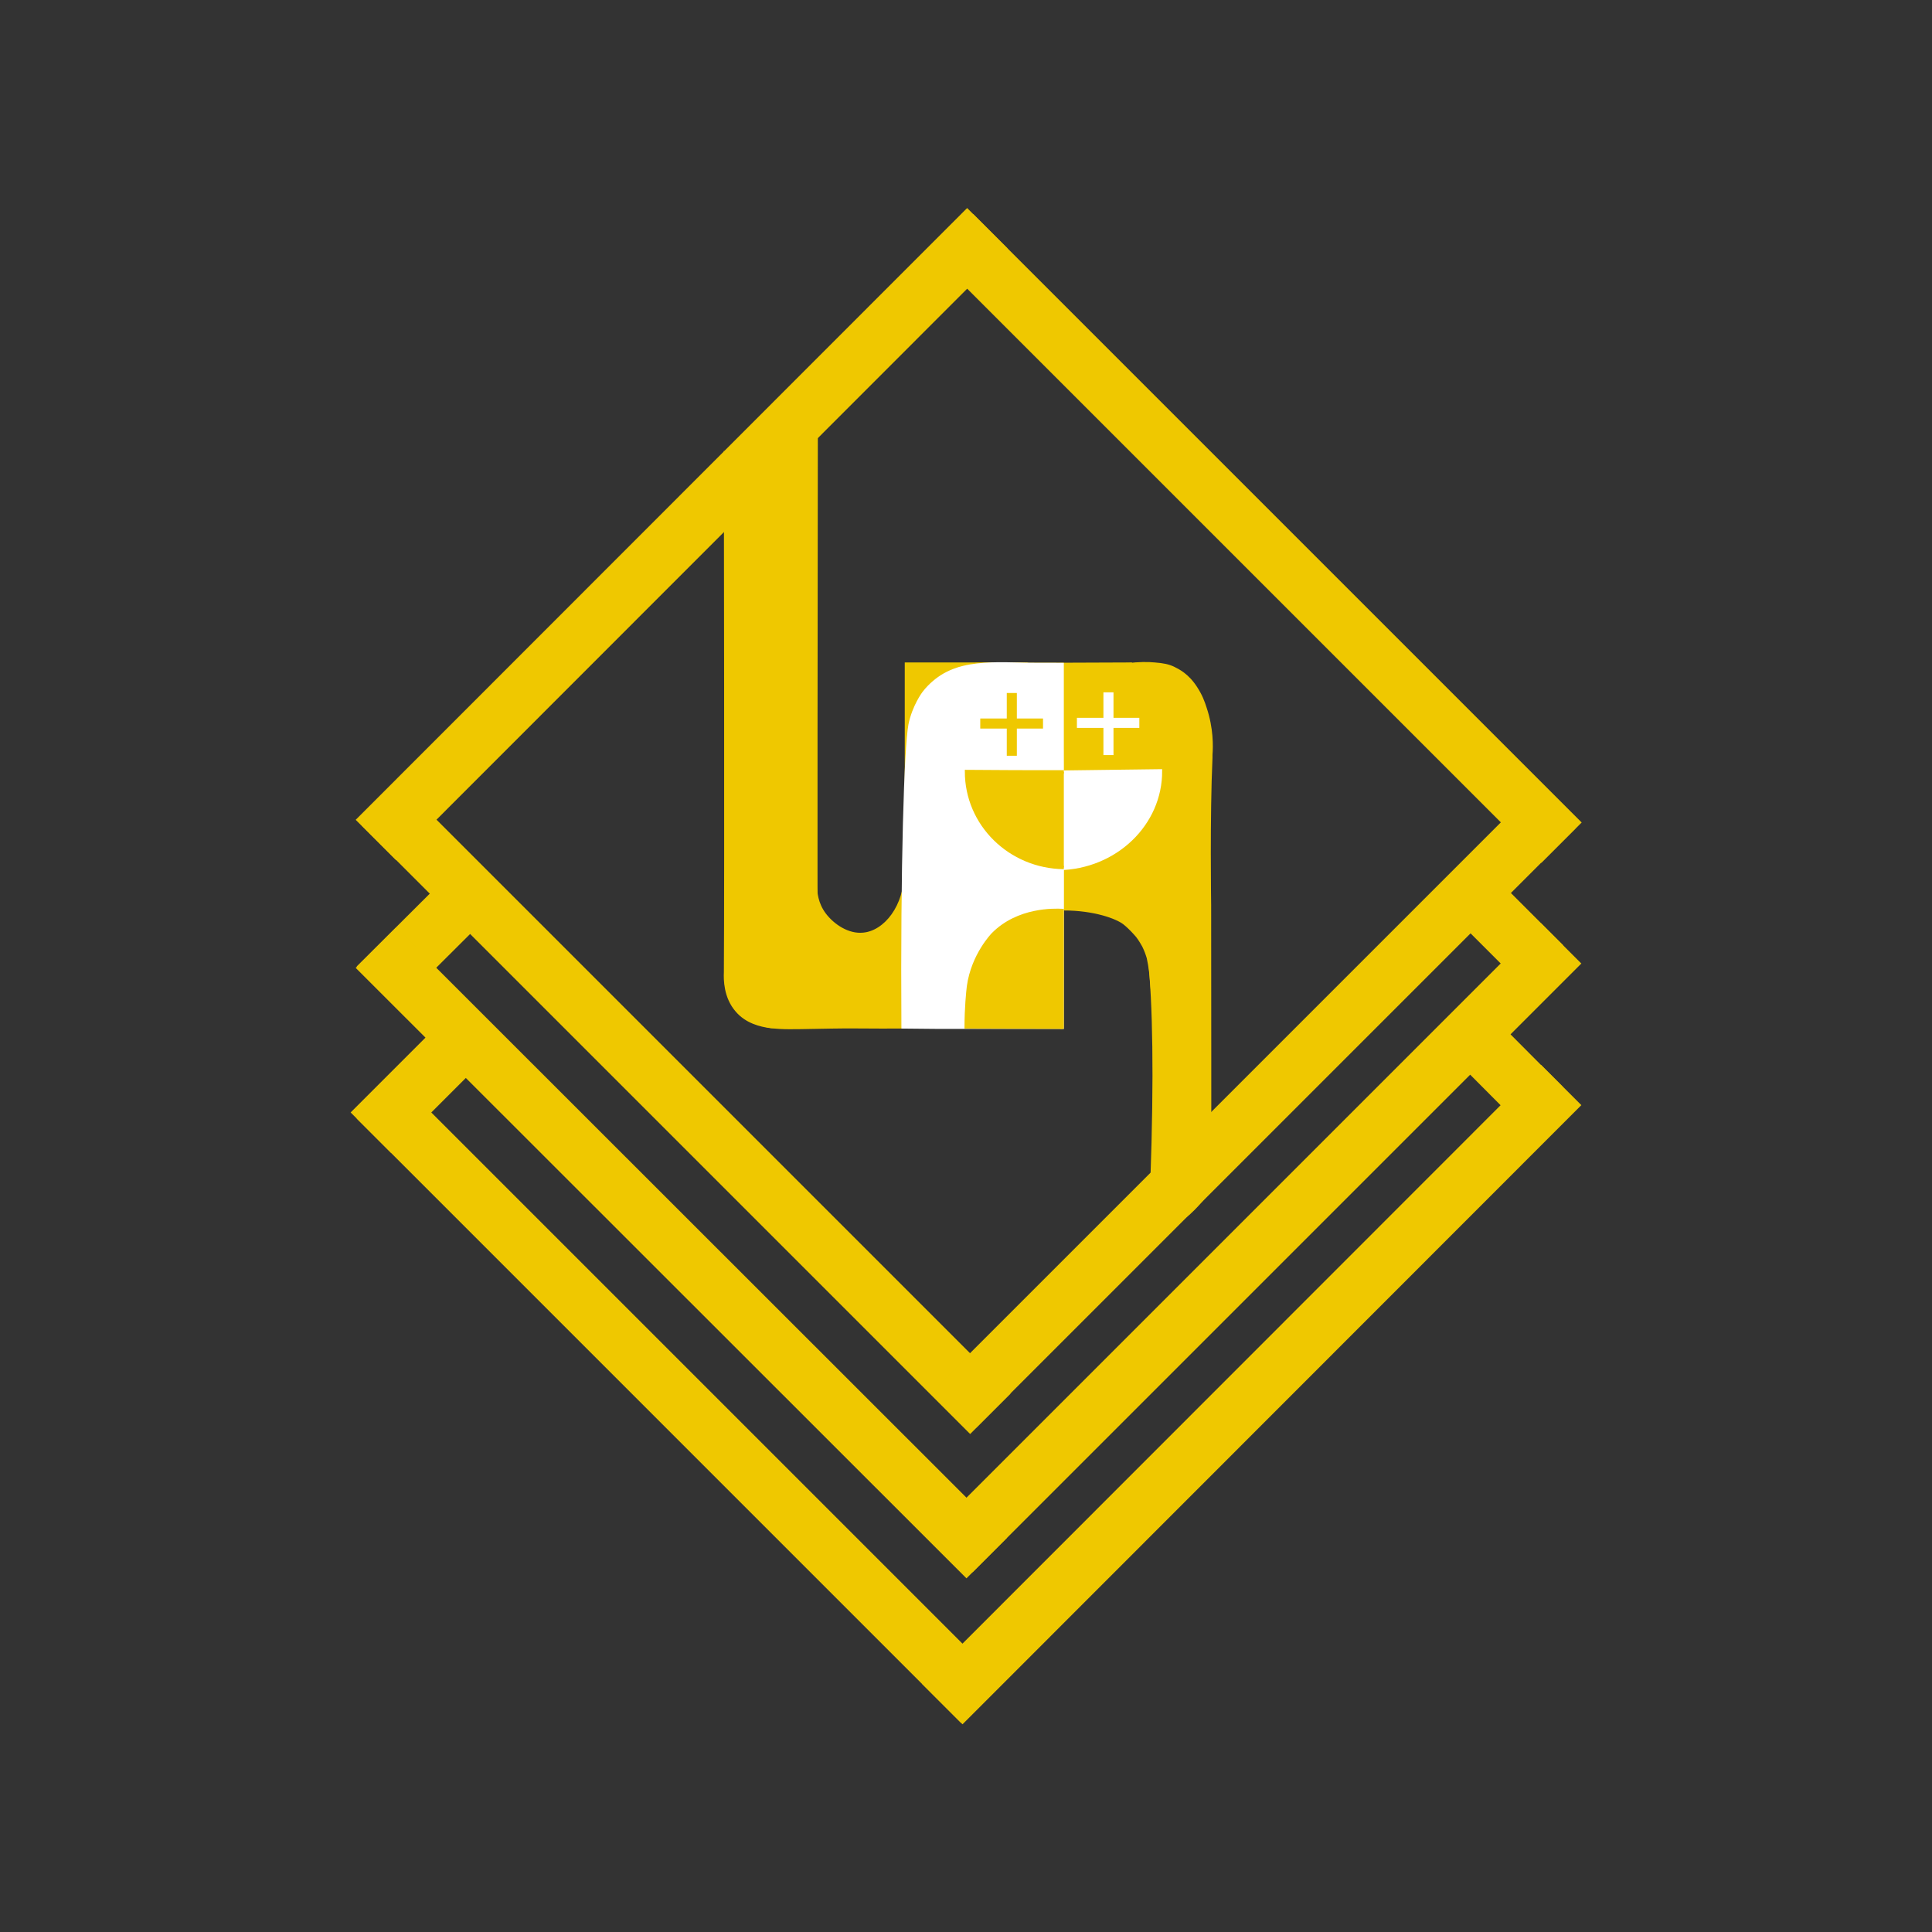 <?xml version="1.0" encoding="utf-8"?>
<!-- Generator: Adobe Illustrator 23.0.3, SVG Export Plug-In . SVG Version: 6.00 Build 0)  -->
<svg version="1.1" id="Layer_1" xmlns="http://www.w3.org/2000/svg" xmlns:xlink="http://www.w3.org/1999/xlink" x="0px" y="0px"
	 viewBox="0 0 575.7 575.7" style="enable-background:new 0 0 575.7 575.7;" xml:space="preserve">
<rect x="0" y="0" width="575.7" height="575.7" fill="#333333" stroke="none"/>
<style type="text/css">
	.st0{fill:#EFC800;stroke:#EFC800;stroke-width:17;stroke-miterlimit:10;}
	.st1{fill:#EFC800;stroke:#EFC800;stroke-miterlimit:10;}
	.st2{fill:#FFFFFF;stroke:#FFFFFF;stroke-miterlimit:10;}
	.st3{fill:#FFFFFF;stroke:#FFFFFF;stroke-width:3;stroke-miterlimit:10;}
	.st4{fill:#EFC800;stroke:#EFC800;stroke-width:3;stroke-miterlimit:10;}
</style>
<g>
	<line id="Bottom" class="st0" x1="459.6" y1="329.8" x2="437.7" y2="307.8"/>
	<line id="Bottom_3_" class="st0" x1="110.5" y1="337.5" x2="140.1" y2="307.9"/>
	<line id="Bottom_2_" class="st0" x1="112.3" y1="327.3" x2="292.4" y2="507.4"/>
	<line id="Bottom_1_" class="st0" x1="465.2" y1="323.3" x2="280.8" y2="507.8"/>
	<line id="Middle_2_" class="st0" x1="459.8" y1="287.7" x2="437.9" y2="265.8"/>
	<line id="Middle_3_" class="st0" x1="112.3" y1="294" x2="141.1" y2="265.3"/>
	<line id="Middle_1_" class="st0" x1="112" y1="282.4" x2="294" y2="464.3"/>
	<line id="Middle" class="st0" x1="465.2" y1="281.1" x2="283.8" y2="462.5"/>
	<line id="Top_2_" class="st0" x1="113.8" y1="240" x2="295.1" y2="421.3"/>
	<line id="Top" class="st0" x1="463.4" y1="240.9" x2="284.9" y2="419.4"/>
	<line id="Top_1_" class="st0" x1="284" y1="69.8" x2="465.3" y2="251.1"/>
	<line id="Top_3_" class="st0" x1="294.2" y1="68" x2="112" y2="250.3"/>
</g>
<g id="Writing">
	<rect x="270.1" y="197.9" class="st1" width="35.6" height="35.6"/>
	<path id="U_-_x_1_" class="st1" d="M288.3,306c-10.8-0.1-19.5,0-25.4,0c-5,0-10.1-0.1-15.1,0c-14.6,0.2-18.8,0.8-23.2-2.1
		c-4.9-3.3-6.6-8.5-6.9-9.5c-5.2-17.1,19.2-38.6,24.3-36c2.3,1.2-1,7.7,3.6,14c2.6,3.5,7.2,6.5,11.7,6c6.5-0.6,12.7-8.3,12.6-18.6
		c0.1-0.4,0.2-0.7,0.3-1.1C276.1,274.4,282.2,290.2,288.3,306z"/>
	<rect x="303.9" y="223.7" class="st1" width="40" height="39"/>
	<path id="U_-_y" class="st1" d="M243.1,305.8c-4.4,0-8.9,0.1-13.3,0.1c-3.3-0.4-7.4-1.5-10.2-4.8c-3.5-4-3.5-9.3-3.4-11.4
		c0.2-27.1,0-148,0-151c0-0.5,0-3.9,0-3.9c0.1,0-0.4,9.6,0.2,9.7c0.6,0.1-0.1-11.9,6.3-15.4c0.9-0.5,1.7-0.7,5.2-1
		c3.7-0.3,8.9-0.5,15.3-0.1C243.1,187.3,243.1,246.5,243.1,305.8z"/>
	<path class="st1" d="M359.1,211.1c-0.6-1.9-1.3-3.8-2.8-6.1c-2.5-3.9-5.3-5.2-6.7-5.9c-1.5-0.7-3-1-5.5-1.2c-2-0.2-4.7-0.2-8.1,0.2
		c-1.1,3.9-2.4,9.4-3.6,15.9c-0.6,3.1-1.3,7.3-1.9,12.8c-2,17.9-0.1,25.1,2.3,30.3c1.7,3.7,3.5,6.2,4.1,6.8
		c5.5,6.3,8.9,32.1,5.9,100.2c0,0,2.1,0,2.1,0c1,0,1.8,0,2.4,0c0.9,0,1.8,0,2,0c3.2-0.1,7.3-4.9,9-6.9c0.6-0.7,1.3-1.6,2.1-2.7
		c0,0,0,0,0,0c0-0.2,0-2.5,0-4.7c0.1-11.6,0-53.9,0-80c0-0.1-0.4-26.7,0.4-44c0-0.3,0-0.5,0-0.9C361,222.4,361.1,217.1,359.1,211.1z
		"/>
	<path id="A_-_x__x_-_Middle" class="st1" d="M360,306.4c-1.7,0.8-6.1,2.7-10,0.9c-4.6-2.2-5.8-8.2-6.3-10.6
		c-0.7-3.2-0.3-5.7-1.5-11.3l0,0c-0.3-1-0.7-2.2-1.4-3.6c-0.9-1.6-1.7-2.8-2.3-3.4c0,0-1.6-1.9-3.5-3.4c-2.2-1.7-8.9-4.2-18-4.2
		c-3.6-6.6-7.3-13.2-10.9-19.8h54C360.1,269.5,360.1,287.9,360,306.4z"/>
	<path id="A_-_x__x_-_Top" class="st1" d="M344.2,225h-53v-27c15.3,0,30.5,0,45.7-0.1C339.3,207,341.8,216,344.2,225z"/>
	<path id="Middle_4_" class="st2" d="M316.5,306.1c-9.5,0-19,0-28.5,0c-6.3,0-12.6,0-18.9-0.1c-0.3-48.1,0.8-83.3,2.1-90.1
		c1.1-5.4,4-9.3,4-9.3c2.1-2.8,4.5-4.4,5.4-5c2.4-1.5,4.8-2.3,6.5-2.7c5.3-1.3,11.6-1.1,16.1-1c3,0.1,7.6,0.1,13.3,0.1
		c0,2.2,0,22.2,0,24.4C316.6,243.4,316.5,285.1,316.5,306.1z"/>
	<path id="Foot_L" class="st1" d="M316.5,306.6c0-11.8,0-23.5,0-35.3c-2.3-0.1-13.1-0.5-20.6,7.1c0,0-6,6.1-7.3,15.5
		c-0.2,1.6-0.7,6.5-0.7,12.3c0,0.1,0,0.2,0,0.3"/>
	<path id="Mouth_R" class="st2" d="M315.2,230.1c10.2-0.1,20.4-0.3,30.6-0.4c0.1,15.8-13.4,28.8-30.3,29.1"/>
	<path id="Mouth_L" class="st1" d="M317,258.5c-16.1-0.2-29-12.9-29-28.6c9.7,0.1,19.4,0.1,29,0.1"/>
	<line id="Eye_L_1_" class="st3" x1="320.9" y1="215.4" x2="339.5" y2="215.4"/>
	<line id="Eye_L" class="st3" x1="330.3" y1="206.3" x2="330.3" y2="225"/>
	<line id="Eye_R_1_" class="st4" x1="292.1" y1="215.6" x2="310.8" y2="215.6"/>
	<line id="Eye_R" class="st4" x1="301.5" y1="206.5" x2="301.5" y2="225.2"/>
</g>
</svg>
